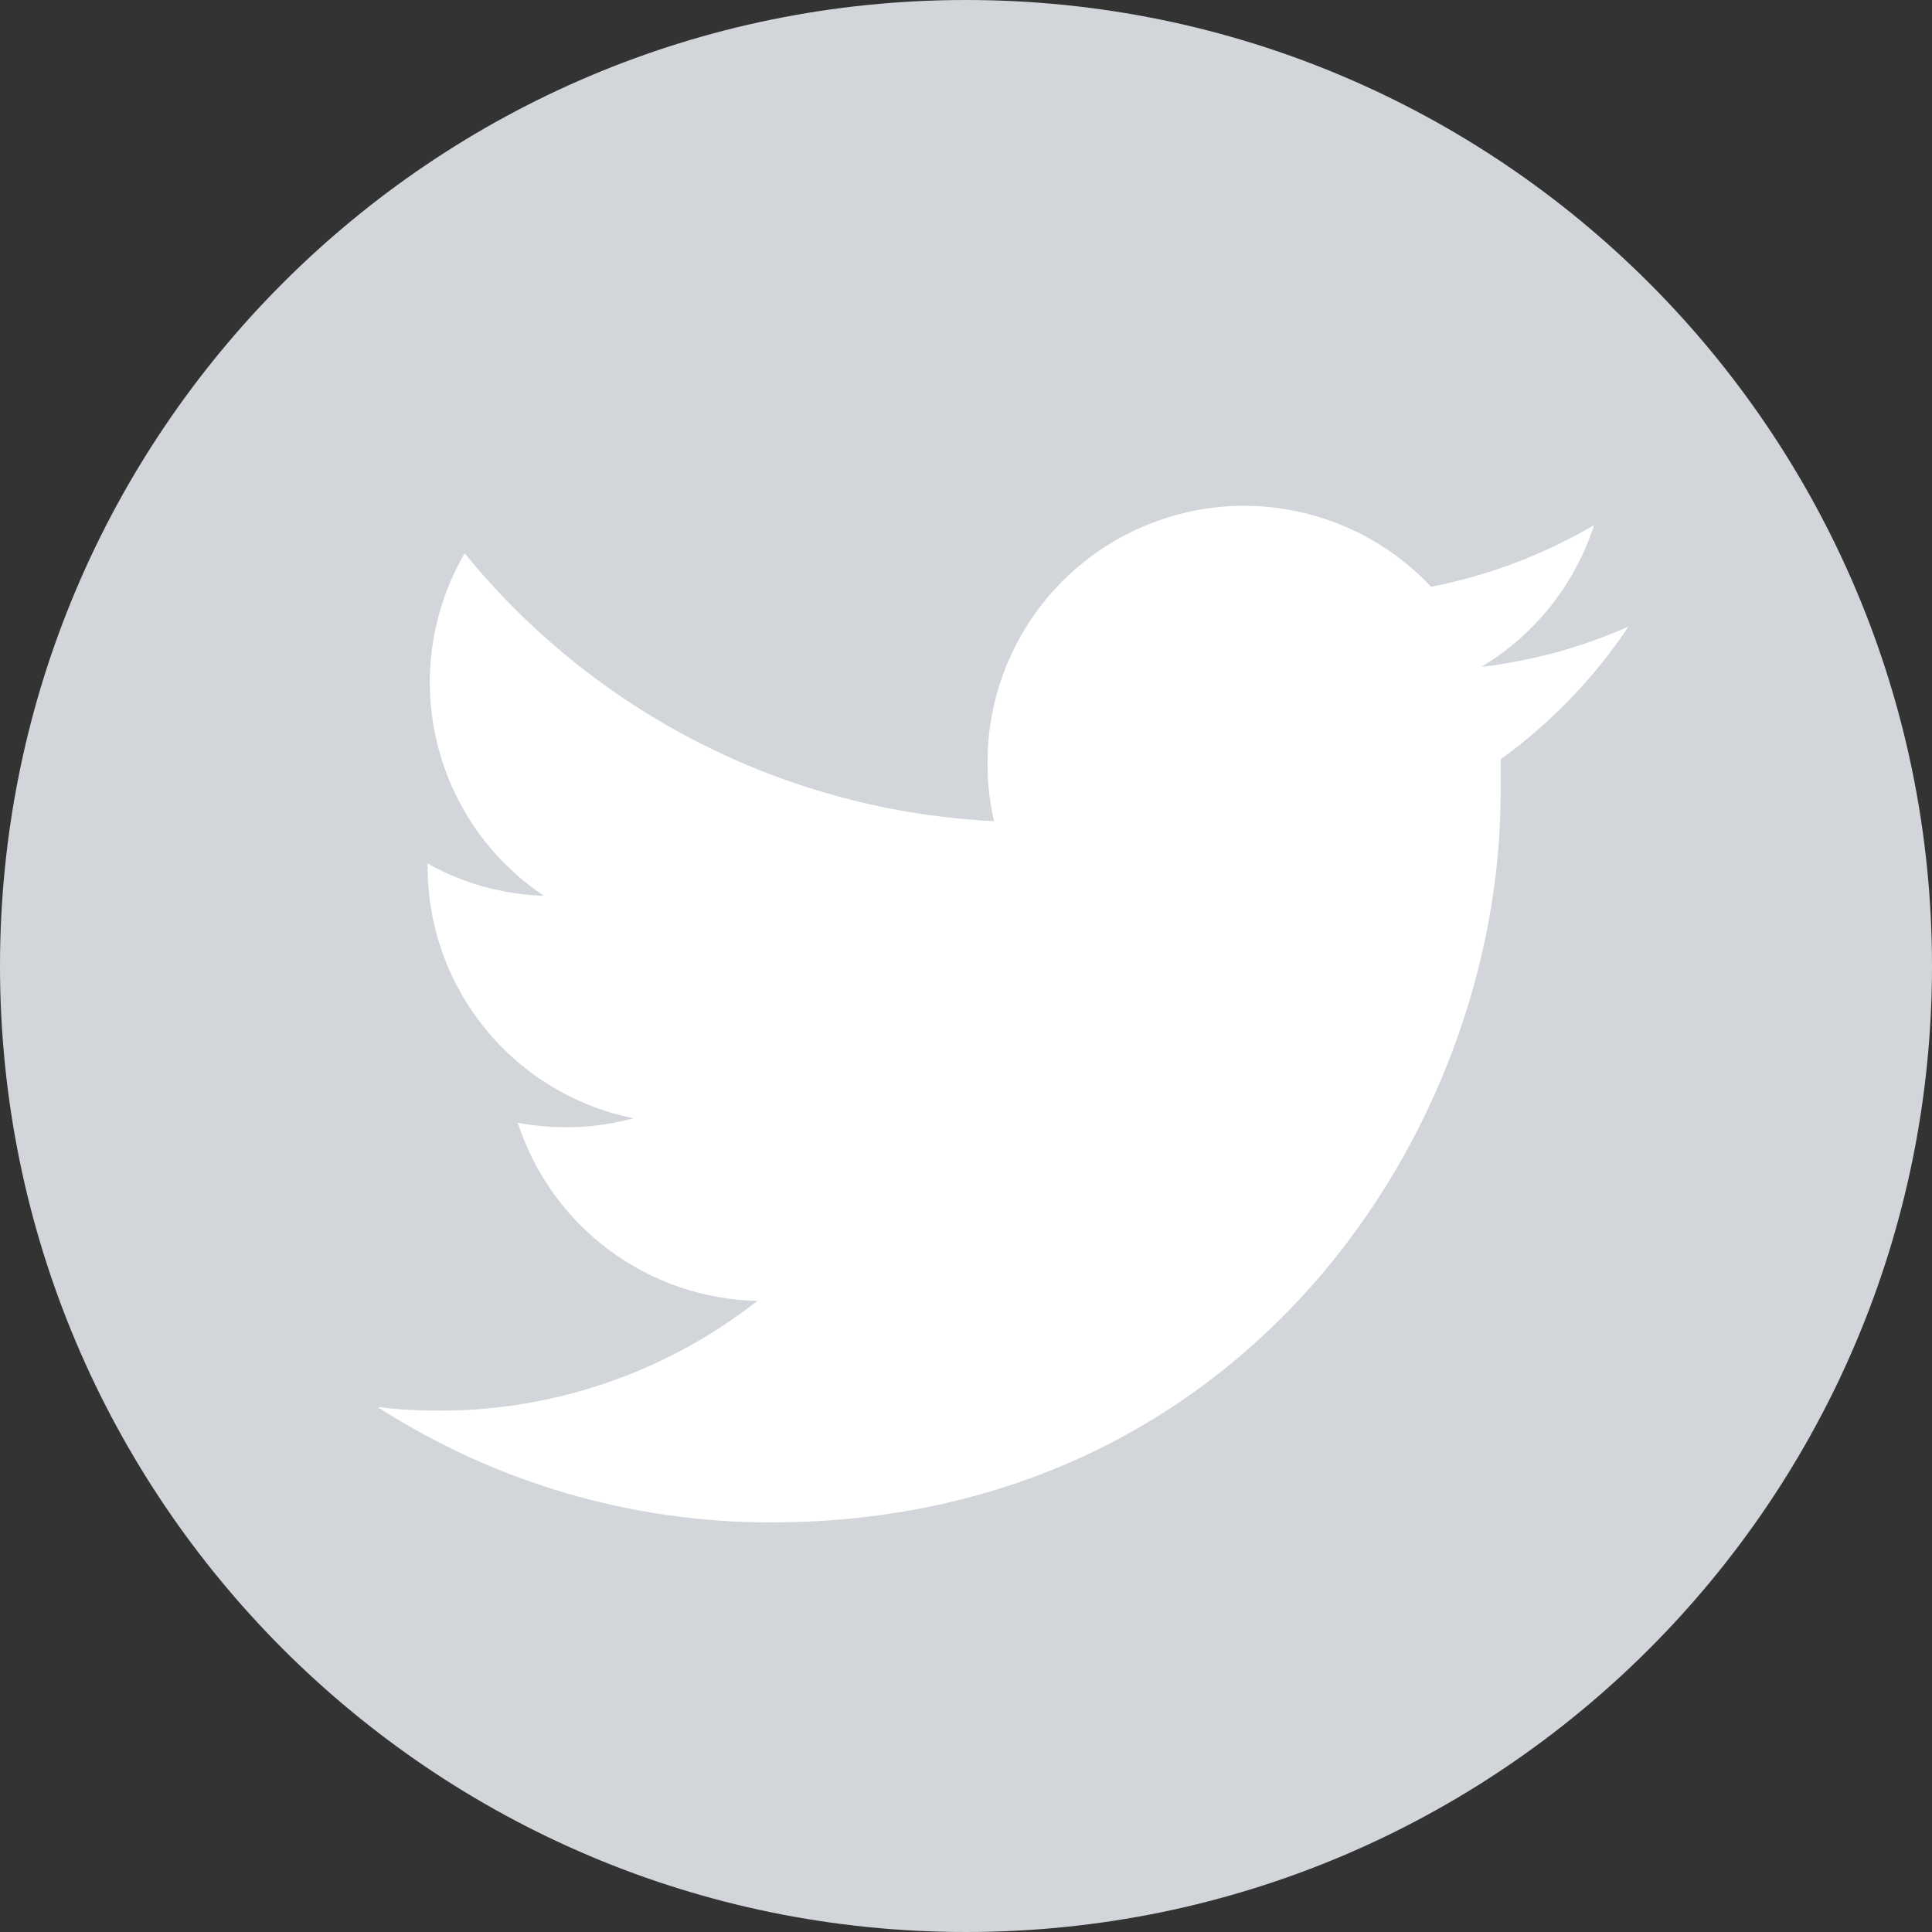 <svg width="38" height="38" viewBox="0 0 38 38" fill="none" xmlns="http://www.w3.org/2000/svg">
<rect x="0" y="0" width="38" height="38" fill="#333333" stroke="none"/>
<path d="M19 38C29.493 38 38 29.493 38 19C38 8.507 29.493 0 19 0C8.507 0 0 8.507 0 19C0 29.493 8.507 38 19 38Z" fill="#D2D5D9"/>
<path d="M15.161 29.944C24.449 29.944 29.516 22.254 29.516 15.588C29.516 15.369 29.516 15.152 29.516 14.935C30.503 14.221 31.355 13.336 32.032 12.323C31.112 12.732 30.136 12.999 29.136 13.117C30.189 12.486 30.977 11.495 31.354 10.328C30.362 10.91 29.278 11.32 28.148 11.541C27.455 10.803 26.556 10.29 25.568 10.07C24.58 9.849 23.549 9.931 22.608 10.305C21.667 10.678 20.86 11.325 20.292 12.163C19.724 13.001 19.421 13.991 19.422 15.003C19.421 15.389 19.464 15.775 19.552 16.151C17.543 16.053 15.578 15.533 13.784 14.626C11.991 13.718 10.408 12.442 9.14 10.882C8.493 11.992 8.294 13.307 8.584 14.558C8.873 15.81 9.628 16.904 10.696 17.618C9.894 17.594 9.11 17.377 8.411 16.985C8.409 17.006 8.409 17.028 8.411 17.049C8.411 18.215 8.815 19.344 9.553 20.245C10.291 21.147 11.319 21.765 12.461 21.995C11.719 22.197 10.94 22.226 10.184 22.082C10.508 23.083 11.136 23.959 11.98 24.587C12.825 25.215 13.844 25.564 14.896 25.587C13.109 26.99 10.902 27.75 8.63 27.746C8.228 27.746 7.827 27.723 7.428 27.675C9.734 29.159 12.419 29.947 15.161 29.944Z" fill="white"/>
</svg>
